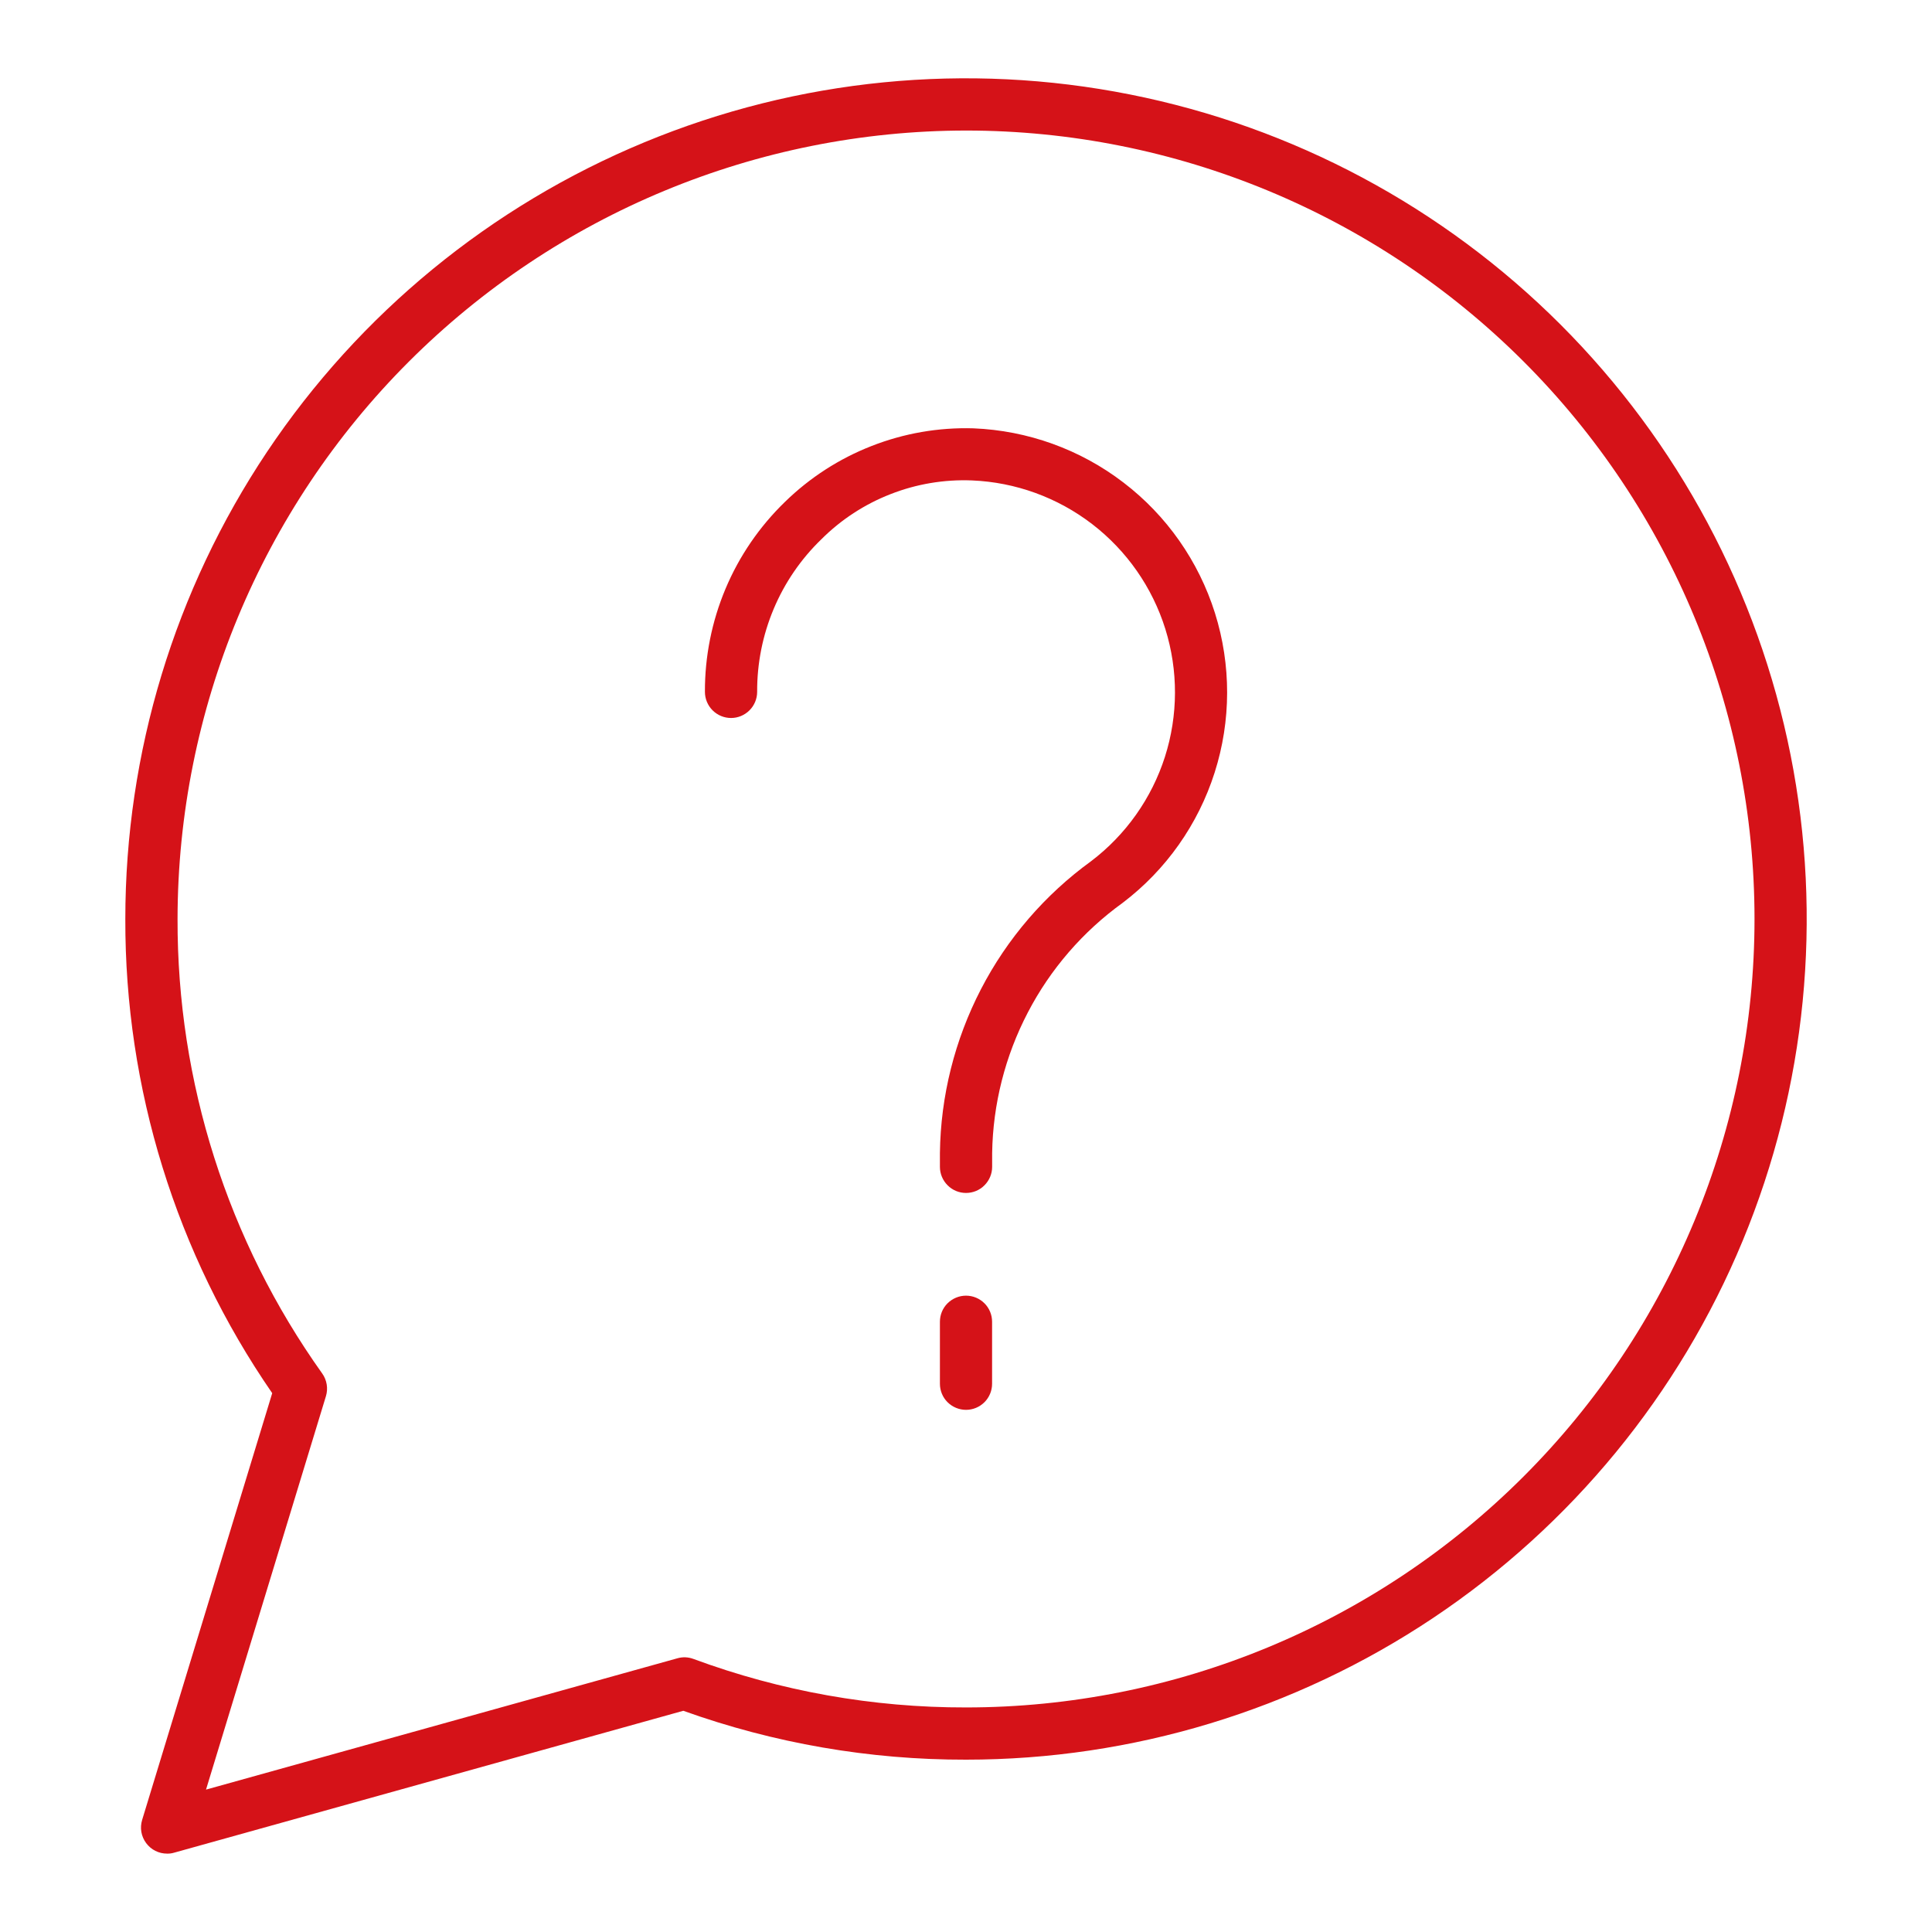 <svg width="30" height="30" viewBox="0 0 30 30" fill="none" xmlns="http://www.w3.org/2000/svg">
<path d="M2.595 28.783C2.532 28.783 2.469 28.769 2.412 28.74C2.356 28.712 2.307 28.67 2.269 28.619C2.231 28.568 2.206 28.509 2.195 28.447C2.184 28.384 2.189 28.32 2.207 28.26L4.227 21.633C2.734 19.468 1.939 16.899 1.946 14.27C1.946 11.688 2.712 9.164 4.146 7.017C5.581 4.871 7.62 3.198 10.005 2.21C12.39 1.221 15.015 0.963 17.547 1.467C20.079 1.97 22.405 3.214 24.231 5.039C26.057 6.865 27.3 9.191 27.804 11.723C28.307 14.255 28.049 16.88 27.061 19.265C26.073 21.651 24.4 23.689 22.253 25.124C20.106 26.558 17.582 27.324 15 27.324C13.504 27.327 12.019 27.07 10.61 26.565L2.705 28.768C2.669 28.779 2.632 28.784 2.595 28.783ZM15 2.027C11.754 2.03 8.643 3.322 6.347 5.617C4.052 7.912 2.761 11.024 2.757 14.27C2.75 16.799 3.535 19.267 5.003 21.327C5.039 21.377 5.063 21.436 5.073 21.497C5.083 21.558 5.079 21.621 5.061 21.68L3.199 27.789L10.518 25.75C10.601 25.726 10.688 25.73 10.768 25.76C12.123 26.261 13.556 26.516 15 26.513C18.247 26.513 21.362 25.223 23.658 22.927C25.954 20.631 27.244 17.517 27.244 14.27C27.244 11.023 25.954 7.909 23.658 5.613C21.362 3.317 18.247 2.027 15 2.027Z" fill="#D51218"/>
<path d="M15 18.524C14.893 18.524 14.79 18.482 14.714 18.405C14.638 18.329 14.595 18.226 14.595 18.119V17.905C14.606 17.019 14.825 16.148 15.232 15.361C15.639 14.574 16.225 13.893 16.942 13.373C17.482 12.963 17.882 12.398 18.089 11.752C18.295 11.107 18.297 10.413 18.095 9.766C17.893 9.12 17.496 8.551 16.959 8.138C16.421 7.725 15.77 7.488 15.092 7.46C14.661 7.443 14.23 7.515 13.828 7.673C13.425 7.83 13.059 8.069 12.754 8.374C12.436 8.681 12.184 9.049 12.013 9.457C11.842 9.864 11.755 10.302 11.757 10.743C11.757 10.851 11.714 10.954 11.638 11.03C11.562 11.106 11.459 11.149 11.352 11.149C11.244 11.149 11.141 11.106 11.065 11.03C10.989 10.954 10.946 10.851 10.946 10.743C10.944 10.194 11.053 9.649 11.266 9.142C11.479 8.635 11.793 8.177 12.188 7.794C12.574 7.417 13.032 7.121 13.535 6.925C14.038 6.728 14.575 6.635 15.115 6.651C15.959 6.685 16.773 6.978 17.444 7.492C18.116 8.005 18.612 8.713 18.866 9.52C19.119 10.326 19.118 11.191 18.861 11.996C18.605 12.801 18.106 13.508 17.433 14.019C16.816 14.464 16.311 15.047 15.96 15.722C15.608 16.397 15.418 17.144 15.406 17.905V18.119C15.406 18.226 15.363 18.329 15.287 18.405C15.211 18.482 15.108 18.524 15 18.524Z" fill="#D51218"/>
<path d="M15 21.892C14.893 21.892 14.79 21.849 14.713 21.773C14.637 21.697 14.595 21.594 14.595 21.487V20.524C14.595 20.417 14.637 20.314 14.713 20.238C14.79 20.162 14.893 20.119 15 20.119C15.108 20.119 15.211 20.162 15.287 20.238C15.363 20.314 15.405 20.417 15.405 20.524V21.487C15.405 21.594 15.363 21.697 15.287 21.773C15.211 21.849 15.108 21.892 15 21.892Z" fill="#D51218"/>
</svg>
